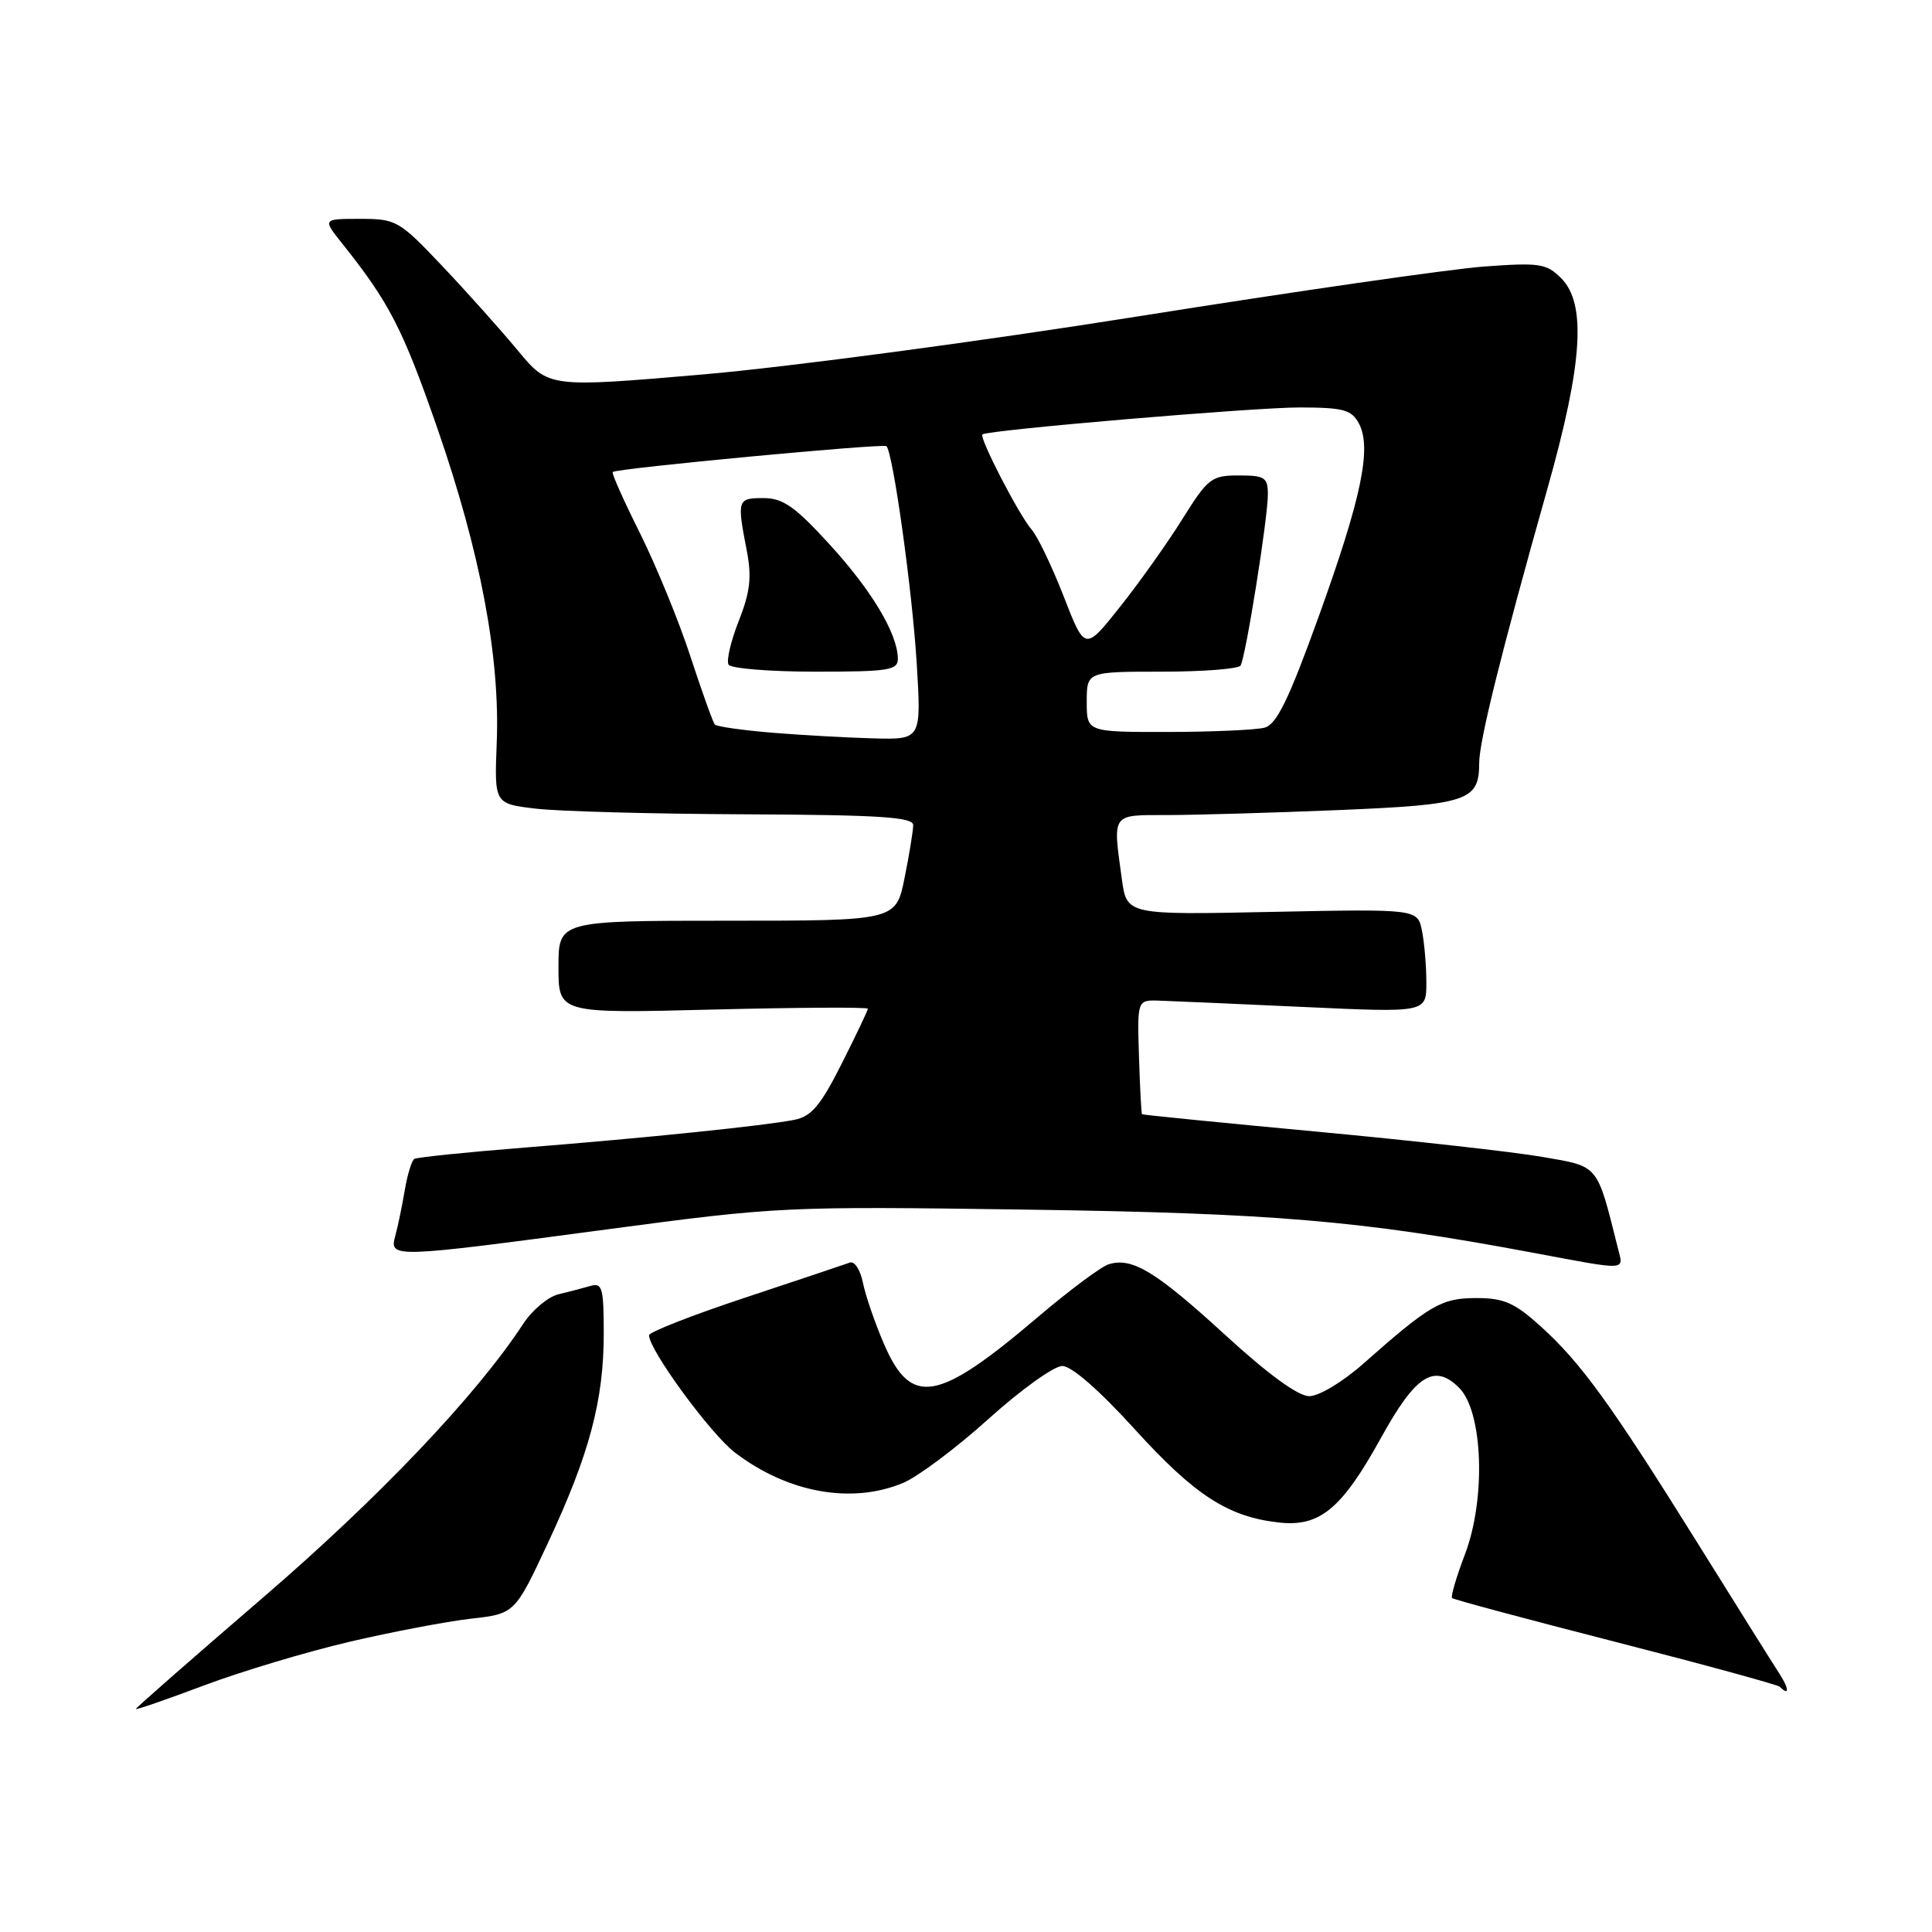 <?xml version="1.0" encoding="UTF-8" standalone="no"?>
<!DOCTYPE svg PUBLIC "-//W3C//DTD SVG 1.1//EN" "http://www.w3.org/Graphics/SVG/1.1/DTD/svg11.dtd" >
<svg xmlns="http://www.w3.org/2000/svg" xmlns:xlink="http://www.w3.org/1999/xlink" version="1.1" viewBox="0 0 256 256">
 <g >
 <path fill="currentColor"
d=" M 46.25 217.56 C 51.89 216.24 59.14 214.86 62.36 214.49 C 68.22 213.83 68.22 213.83 72.63 204.39 C 78.10 192.68 80.00 185.55 80.00 176.72 C 80.00 170.66 79.80 169.93 78.25 170.39 C 77.29 170.67 75.38 171.17 74.00 171.50 C 72.62 171.83 70.51 173.60 69.31 175.44 C 63.14 184.88 50.18 198.50 34.81 211.72 C 25.57 219.67 18.00 226.30 18.00 226.45 C 18.00 226.60 22.05 225.20 27.00 223.34 C 31.95 221.48 40.61 218.88 46.25 217.56 Z  M 235.77 221.75 C 234.96 220.51 230.10 212.75 224.96 204.50 C 213.48 186.09 209.49 180.58 204.15 175.75 C 200.69 172.62 199.27 172.00 195.63 172.00 C 191.00 172.00 189.50 172.87 180.64 180.70 C 177.93 183.10 174.77 185.00 173.49 185.00 C 172.01 185.00 168.04 182.11 162.35 176.89 C 153.13 168.45 149.99 166.55 146.89 167.53 C 145.87 167.86 141.63 171.02 137.46 174.57 C 124.19 185.85 120.72 186.43 117.11 178.03 C 115.92 175.27 114.68 171.64 114.34 169.96 C 114.00 168.27 113.23 167.07 112.61 167.30 C 112.00 167.52 105.76 169.61 98.75 171.94 C 91.74 174.26 86.00 176.51 86.00 176.93 C 86.00 178.87 94.17 190.03 97.39 192.48 C 104.38 197.81 112.85 199.34 119.65 196.50 C 121.62 195.68 126.72 191.86 131.00 188.00 C 135.27 184.15 139.66 181.00 140.76 181.00 C 141.99 181.00 145.67 184.22 150.36 189.38 C 158.32 198.14 162.72 200.99 169.46 201.74 C 174.88 202.35 177.79 199.94 182.99 190.52 C 187.59 182.18 190.05 180.61 193.35 183.90 C 196.51 187.07 196.91 198.59 194.12 205.94 C 192.98 208.93 192.21 211.55 192.41 211.75 C 192.61 211.95 202.36 214.56 214.06 217.56 C 225.77 220.56 235.57 223.24 235.84 223.51 C 237.12 224.79 237.08 223.77 235.77 221.75 Z  M 214.39 165.43 C 211.56 154.16 211.94 154.61 204.40 153.30 C 200.60 152.64 187.15 151.13 174.50 149.95 C 161.85 148.77 151.42 147.73 151.32 147.64 C 151.23 147.55 151.05 144.11 150.92 139.99 C 150.69 132.50 150.69 132.50 153.59 132.59 C 155.19 132.64 163.81 133.02 172.75 133.43 C 189.00 134.18 189.00 134.18 189.00 130.21 C 189.00 128.03 188.74 124.94 188.42 123.34 C 187.84 120.44 187.84 120.44 168.57 120.83 C 149.30 121.23 149.30 121.23 148.65 116.48 C 147.44 107.65 147.19 108.00 154.75 108.00 C 158.46 107.99 168.63 107.70 177.34 107.34 C 194.47 106.63 196.00 106.12 196.00 101.13 C 196.00 98.19 198.91 86.49 205.08 64.61 C 209.72 48.16 210.23 40.23 206.86 36.86 C 204.91 34.91 204.00 34.78 196.61 35.32 C 192.15 35.65 171.62 38.61 151.00 41.89 C 130.31 45.19 104.36 48.65 93.10 49.62 C 72.70 51.37 72.70 51.37 68.61 46.44 C 66.36 43.72 61.86 38.69 58.60 35.25 C 52.89 29.22 52.51 29.00 47.71 29.00 C 42.74 29.00 42.74 29.00 45.33 32.25 C 51.60 40.12 53.35 43.52 57.95 56.74 C 63.65 73.18 66.27 87.04 65.82 98.40 C 65.50 106.50 65.50 106.50 71.00 107.15 C 74.03 107.51 86.51 107.85 98.75 107.90 C 116.57 107.98 121.00 108.27 121.00 109.33 C 121.00 110.07 120.49 113.22 119.86 116.33 C 118.72 122.00 118.72 122.00 96.36 122.00 C 74.00 122.00 74.00 122.00 74.00 128.14 C 74.00 134.29 74.00 134.29 94.50 133.77 C 105.78 133.49 115.00 133.44 115.00 133.66 C 115.00 133.87 113.44 137.15 111.53 140.94 C 108.74 146.48 107.52 147.93 105.28 148.38 C 101.26 149.17 85.62 150.78 69.52 152.06 C 61.83 152.67 55.25 153.35 54.90 153.56 C 54.55 153.78 53.98 155.65 53.63 157.73 C 53.28 159.80 52.72 162.51 52.38 163.75 C 51.57 166.72 51.87 166.71 80.35 162.91 C 103.13 159.87 104.02 159.83 136.00 160.28 C 168.83 160.75 180.34 161.73 203.00 165.97 C 215.86 168.38 215.14 168.41 214.39 165.43 Z  M 102.33 97.09 C 98.39 96.76 94.96 96.28 94.72 96.00 C 94.47 95.72 93.02 91.67 91.49 87.00 C 89.97 82.33 86.95 74.97 84.80 70.65 C 82.64 66.33 81.01 62.68 81.19 62.54 C 81.79 62.05 117.06 58.73 117.46 59.12 C 118.33 60.00 120.86 78.10 121.46 87.75 C 122.09 98.00 122.09 98.00 115.80 97.84 C 112.33 97.75 106.27 97.41 102.33 97.09 Z  M 118.97 87.25 C 118.92 83.94 115.49 78.21 109.90 72.11 C 105.32 67.10 103.74 66.00 101.15 66.00 C 97.71 66.00 97.64 66.20 98.95 72.96 C 99.63 76.48 99.40 78.44 97.89 82.28 C 96.83 84.96 96.23 87.56 96.54 88.07 C 96.86 88.58 102.04 89.00 108.06 89.00 C 117.82 89.00 119.00 88.81 118.97 87.25 Z  M 144.00 93.00 C 144.00 89.00 144.00 89.00 153.94 89.00 C 159.41 89.00 164.11 88.63 164.38 88.19 C 165.06 87.09 168.00 68.66 168.00 65.51 C 168.00 63.26 167.59 63.00 164.14 63.00 C 160.53 63.00 160.06 63.36 156.69 68.75 C 154.72 71.91 151.00 77.15 148.43 80.38 C 143.76 86.27 143.76 86.27 140.95 79.04 C 139.40 75.06 137.48 71.06 136.68 70.15 C 135.04 68.29 129.69 57.93 130.18 57.56 C 130.96 56.97 166.19 53.98 172.21 53.99 C 178.02 54.00 179.08 54.29 180.06 56.11 C 181.79 59.34 180.41 65.95 174.74 81.68 C 170.75 92.74 169.16 95.99 167.56 96.42 C 166.43 96.72 160.66 96.98 154.75 96.99 C 144.00 97.00 144.00 97.00 144.00 93.00 Z "/>
</g>
</svg>